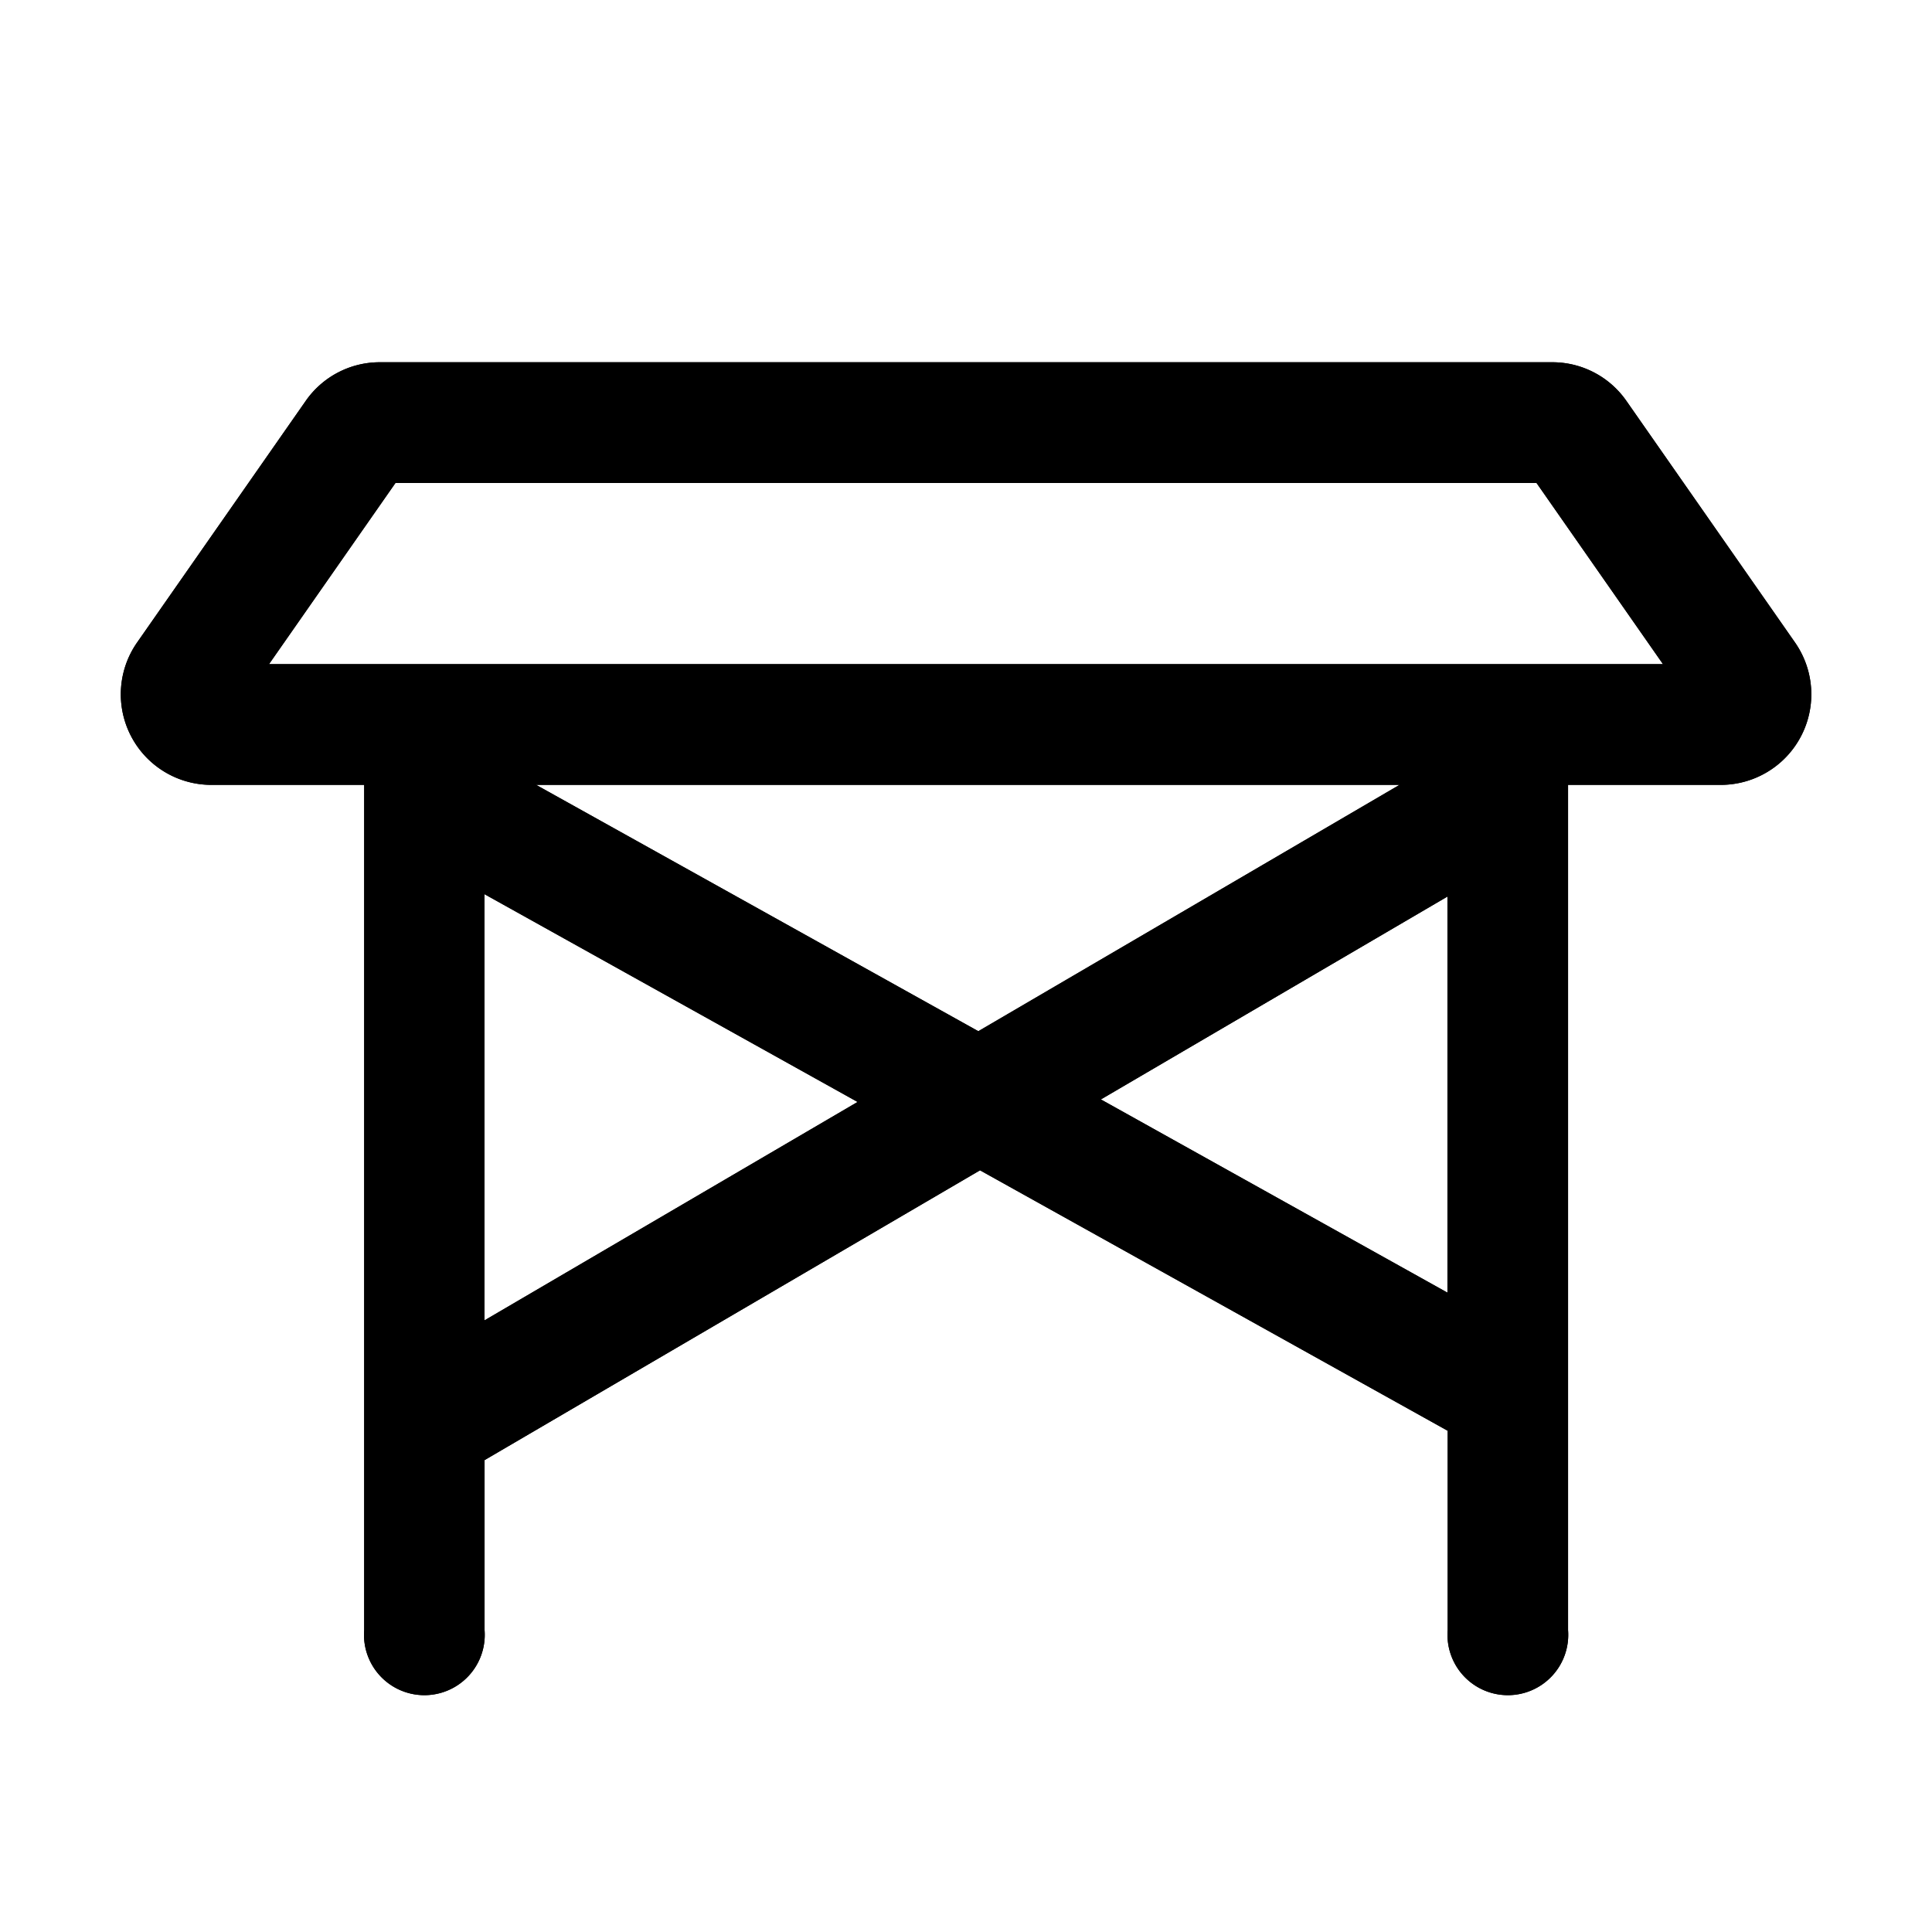 <svg xmlns="http://www.w3.org/2000/svg" width="16" height="16" fill="currentColor" viewBox="0 0 16 16">
  <path fill-rule="evenodd" d="M3.145 3a.747.747 0 0 0-.613.32l-1.396 2A.75.75 0 0 0 1.75 6.5h1.266v7a.5.5 0 1 0 .997 0v-1.408l4.103-2.4 3.873 2.157V13.5a.5.5 0 1 0 .997 0v-7h1.266a.75.75 0 0 0 .613-1.18l-1.396-2a.747.747 0 0 0-.613-.32h-9.71Zm8.446 3.5H4.44l3.662 2.04L11.59 6.5ZM9.117 9.105l2.87 1.6v-3.28l-2.87 1.68Zm-2.015.021-3.09-1.721v3.53l3.09-1.809ZM2.228 5.5 3.275 4h9.45l1.047 1.5H2.228Z" clip-rule="evenodd"/>
  <path fill-rule="evenodd" d="M3.145 3a.747.747 0 0 0-.613.32l-1.396 2A.75.75 0 0 0 1.75 6.5h1.266v7a.5.5 0 1 0 .997 0v-1.408l4.103-2.4 3.873 2.157V13.5a.5.5 0 1 0 .997 0v-7h1.266a.75.75 0 0 0 .613-1.18l-1.396-2a.747.747 0 0 0-.613-.32h-9.71Zm8.446 3.5H4.44l3.662 2.04L11.59 6.5ZM9.117 9.105l2.87 1.6v-3.28l-2.87 1.68Zm-2.015.021-3.09-1.721v3.53l3.09-1.809ZM2.228 5.5 3.275 4h9.45l1.047 1.5H2.228Z" clip-rule="evenodd"/>
</svg>
